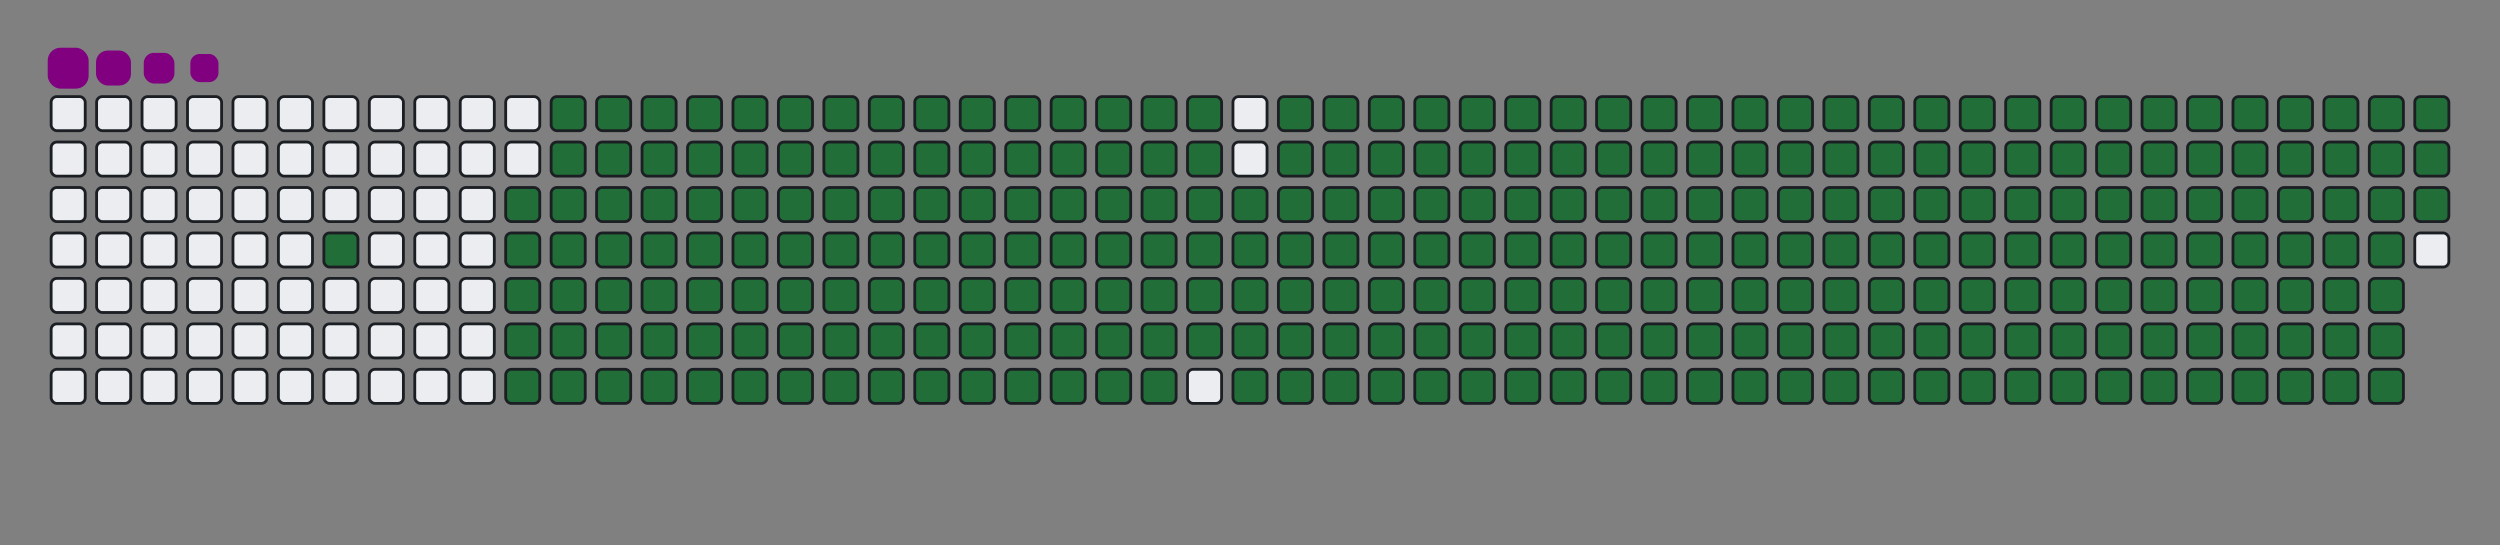 <svg viewBox="-16 -32 880 192" width="880" height="192" xmlns="http://www.w3.org/2000/svg"><rect x="-16" y="-32" width="880" height="192" fill="#808080" stroke="none"/><desc>Generated with https://github.com/Platane/snk</desc><style>@keyframes c0{2.71%{fill:#216e39}2.73%,to{fill:#ebedf0}}@keyframes c1{49.31%{fill:#216e39}49.33%,to{fill:#ebedf0}}@keyframes c2{3.8%{fill:#216e39}3.82%,to{fill:#ebedf0}}@keyframes c3{49.85%{fill:#216e39}49.87%,to{fill:#ebedf0}}@keyframes c4{72.47%{fill:#216e39}72.49%,to{fill:#ebedf0}}@keyframes c5{72.74%{fill:#216e39}72.76%,to{fill:#ebedf0}}@keyframes c6{41.41%{fill:#216e39}41.43%,to{fill:#ebedf0}}@keyframes c7{41.68%{fill:#216e39}41.7%,to{fill:#ebedf0}}@keyframes c8{49.04%{fill:#216e39}49.06%,to{fill:#ebedf0}}@keyframes c9{4.08%{fill:#216e39}4.1%,to{fill:#ebedf0}}@keyframes ca{50.13%{fill:#216e39}50.15%,to{fill:#ebedf0}}@keyframes cb{72.2%{fill:#216e39}72.22%,to{fill:#ebedf0}}@keyframes cc{73.01%{fill:#216e39}73.03%,to{fill:#ebedf0}}@keyframes cd{41.13%{fill:#216e39}41.15%,to{fill:#ebedf0}}@keyframes ce{41.95%{fill:#216e39}41.97%,to{fill:#ebedf0}}@keyframes cf{48.76%{fill:#216e39}48.78%,to{fill:#ebedf0}}@keyframes cg{4.35%{fill:#216e39}4.37%,to{fill:#ebedf0}}@keyframes ch{50.4%{fill:#216e39}50.42%,to{fill:#ebedf0}}@keyframes ci{71.92%{fill:#216e39}71.94%,to{fill:#ebedf0}}@keyframes cj{73.29%{fill:#216e39}73.31%,to{fill:#ebedf0}}@keyframes ck{40.86%{fill:#216e39}40.88%,to{fill:#ebedf0}}@keyframes cl{42.22%{fill:#216e39}42.24%,to{fill:#ebedf0}}@keyframes cm{48.49%{fill:#216e39}48.51%,to{fill:#ebedf0}}@keyframes cn{4.62%{fill:#216e39}4.64%,to{fill:#ebedf0}}@keyframes co{50.67%{fill:#216e39}50.69%,to{fill:#ebedf0}}@keyframes cp{71.65%{fill:#216e39}71.67%,to{fill:#ebedf0}}@keyframes cq{73.56%{fill:#216e39}73.58%,to{fill:#ebedf0}}@keyframes cr{40.59%{fill:#216e39}40.61%,to{fill:#ebedf0}}@keyframes cs{42.5%{fill:#216e39}42.52%,to{fill:#ebedf0}}@keyframes ct{48.22%{fill:#216e39}48.24%,to{fill:#ebedf0}}@keyframes cu{4.89%{fill:#216e39}4.91%,to{fill:#ebedf0}}@keyframes cv{50.94%{fill:#216e39}50.96%,to{fill:#ebedf0}}@keyframes cw{71.38%{fill:#216e39}71.4%,to{fill:#ebedf0}}@keyframes cx{73.83%{fill:#216e39}73.85%,to{fill:#ebedf0}}@keyframes cy{40.32%{fill:#216e39}40.34%,to{fill:#ebedf0}}@keyframes cz{42.77%{fill:#216e39}42.79%,to{fill:#ebedf0}}@keyframes c10{47.95%{fill:#216e39}47.97%,to{fill:#ebedf0}}@keyframes c11{5.17%{fill:#216e39}5.19%,to{fill:#ebedf0}}@keyframes c12{51.22%{fill:#216e39}51.24%,to{fill:#ebedf0}}@keyframes c13{71.11%{fill:#216e39}71.13%,to{fill:#ebedf0}}@keyframes c14{74.1%{fill:#216e39}74.12%,to{fill:#ebedf0}}@keyframes c15{40.04%{fill:#216e39}40.06%,to{fill:#ebedf0}}@keyframes c16{43.04%{fill:#216e39}43.06%,to{fill:#ebedf0}}@keyframes c17{47.67%{fill:#216e39}47.69%,to{fill:#ebedf0}}@keyframes c18{5.44%{fill:#216e39}5.46%,to{fill:#ebedf0}}@keyframes c19{51.49%{fill:#216e39}51.51%,to{fill:#ebedf0}}@keyframes c1a{70.83%{fill:#216e39}70.85%,to{fill:#ebedf0}}@keyframes c1b{74.38%{fill:#216e39}74.4%,to{fill:#ebedf0}}@keyframes c1c{39.77%{fill:#216e39}39.79%,to{fill:#ebedf0}}@keyframes c1d{43.31%{fill:#216e39}43.33%,to{fill:#ebedf0}}@keyframes c1e{47.4%{fill:#216e39}47.42%,to{fill:#ebedf0}}@keyframes c1f{5.71%{fill:#216e39}5.73%,to{fill:#ebedf0}}@keyframes c1g{51.76%{fill:#216e39}51.78%,to{fill:#ebedf0}}@keyframes c1h{70.56%{fill:#216e39}70.58%,to{fill:#ebedf0}}@keyframes c1i{74.65%{fill:#216e39}74.67%,to{fill:#ebedf0}}@keyframes c1j{39.5%{fill:#216e39}39.52%,to{fill:#ebedf0}}@keyframes c1k{43.59%{fill:#216e39}43.61%,to{fill:#ebedf0}}@keyframes c1l{47.13%{fill:#216e39}47.15%,to{fill:#ebedf0}}@keyframes c1m{5.98%{fill:#216e39}6%,to{fill:#ebedf0}}@keyframes c1n{52.03%{fill:#216e39}52.05%,to{fill:#ebedf0}}@keyframes c1o{70.29%{fill:#216e39}70.31%,to{fill:#ebedf0}}@keyframes c1p{74.92%{fill:#216e39}74.94%,to{fill:#ebedf0}}@keyframes c1q{39.23%{fill:#216e39}39.25%,to{fill:#ebedf0}}@keyframes c1r{43.86%{fill:#216e39}43.88%,to{fill:#ebedf0}}@keyframes c1s{46.86%{fill:#216e39}46.88%,to{fill:#ebedf0}}@keyframes c1t{6.26%{fill:#216e39}6.28%,to{fill:#ebedf0}}@keyframes c1u{52.31%{fill:#216e39}52.33%,to{fill:#ebedf0}}@keyframes c1v{70.02%{fill:#216e39}70.04%,to{fill:#ebedf0}}@keyframes c1w{75.19%{fill:#216e39}75.21%,to{fill:#ebedf0}}@keyframes c1x{38.95%{fill:#216e39}38.97%,to{fill:#ebedf0}}@keyframes c1y{44.13%{fill:#216e39}44.15%,to{fill:#ebedf0}}@keyframes c1z{46.58%{fill:#216e39}46.6%,to{fill:#ebedf0}}@keyframes c20{6.53%{fill:#216e39}6.55%,to{fill:#ebedf0}}@keyframes c21{52.58%{fill:#216e39}52.6%,to{fill:#ebedf0}}@keyframes c22{69.74%{fill:#216e39}69.76%,to{fill:#ebedf0}}@keyframes c23{75.47%{fill:#216e39}75.49%,to{fill:#ebedf0}}@keyframes c24{38.68%{fill:#216e39}38.7%,to{fill:#ebedf0}}@keyframes c25{44.4%{fill:#216e39}44.42%,to{fill:#ebedf0}}@keyframes c26{46.31%{fill:#216e39}46.33%,to{fill:#ebedf0}}@keyframes c27{6.8%{fill:#216e39}6.82%,to{fill:#ebedf0}}@keyframes c28{52.85%{fill:#216e39}52.87%,to{fill:#ebedf0}}@keyframes c29{69.47%{fill:#216e39}69.49%,to{fill:#ebedf0}}@keyframes c2a{75.74%{fill:#216e39}75.76%,to{fill:#ebedf0}}@keyframes c2b{38.41%{fill:#216e39}38.43%,to{fill:#ebedf0}}@keyframes c2c{44.68%{fill:#216e39}44.7%,to{fill:#ebedf0}}@keyframes c2d{46.04%{fill:#216e39}46.06%,to{fill:#ebedf0}}@keyframes c2e{7.07%{fill:#216e39}7.09%,to{fill:#ebedf0}}@keyframes c2f{53.12%{fill:#216e39}53.14%,to{fill:#ebedf0}}@keyframes c2g{69.2%{fill:#216e39}69.22%,to{fill:#ebedf0}}@keyframes c2h{76.01%{fill:#216e39}76.03%,to{fill:#ebedf0}}@keyframes c2i{38.14%{fill:#216e39}38.16%,to{fill:#ebedf0}}@keyframes c2j{44.95%{fill:#216e39}44.97%,to{fill:#ebedf0}}@keyframes c2k{45.77%{fill:#216e39}45.79%,to{fill:#ebedf0}}@keyframes c2l{7.35%{fill:#216e39}7.37%,to{fill:#ebedf0}}@keyframes c2m{53.4%{fill:#216e39}53.42%,to{fill:#ebedf0}}@keyframes c2n{68.93%{fill:#216e39}68.95%,to{fill:#ebedf0}}@keyframes c2o{76.28%{fill:#216e39}76.3%,to{fill:#ebedf0}}@keyframes c2p{37.86%{fill:#216e39}37.88%,to{fill:#ebedf0}}@keyframes c2q{45.22%{fill:#216e39}45.24%,to{fill:#ebedf0}}@keyframes c2r{45.49%{fill:#216e39}45.51%,to{fill:#ebedf0}}@keyframes c2s{7.62%{fill:#216e39}7.64%,to{fill:#ebedf0}}@keyframes c2t{53.67%{fill:#216e39}53.69%,to{fill:#ebedf0}}@keyframes c2u{68.65%{fill:#216e39}68.67%,to{fill:#ebedf0}}@keyframes c2v{76.56%{fill:#216e39}76.58%,to{fill:#ebedf0}}@keyframes c2w{37.59%{fill:#216e39}37.61%,to{fill:#ebedf0}}@keyframes c2x{37.32%{fill:#216e39}37.34%,to{fill:#ebedf0}}@keyframes c2y{37.05%{fill:#216e39}37.07%,to{fill:#ebedf0}}@keyframes c2z{7.89%{fill:#216e39}7.91%,to{fill:#ebedf0}}@keyframes c30{53.94%{fill:#216e39}53.96%,to{fill:#ebedf0}}@keyframes c31{68.38%{fill:#216e39}68.4%,to{fill:#ebedf0}}@keyframes c32{36.77%{fill:#216e39}36.79%,to{fill:#ebedf0}}@keyframes c33{8.16%{fill:#216e39}8.18%,to{fill:#ebedf0}}@keyframes c34{54.21%{fill:#216e39}54.23%,to{fill:#ebedf0}}@keyframes c35{68.11%{fill:#216e39}68.13%,to{fill:#ebedf0}}@keyframes c36{77.1%{fill:#216e39}77.12%,to{fill:#ebedf0}}@keyframes c37{22.88%{fill:#216e39}22.9%,to{fill:#ebedf0}}@keyframes c38{23.15%{fill:#216e39}23.17%,to{fill:#ebedf0}}@keyframes c39{36.5%{fill:#216e39}36.52%,to{fill:#ebedf0}}@keyframes c3a{8.44%{fill:#216e39}8.46%,to{fill:#ebedf0}}@keyframes c3b{54.49%{fill:#216e39}54.51%,to{fill:#ebedf0}}@keyframes c3c{67.84%{fill:#216e39}67.86%,to{fill:#ebedf0}}@keyframes c3d{77.37%{fill:#216e39}77.39%,to{fill:#ebedf0}}@keyframes c3e{22.61%{fill:#216e39}22.63%,to{fill:#ebedf0}}@keyframes c3f{23.42%{fill:#216e39}23.44%,to{fill:#ebedf0}}@keyframes c3g{36.23%{fill:#216e39}36.25%,to{fill:#ebedf0}}@keyframes c3h{8.71%{fill:#216e39}8.73%,to{fill:#ebedf0}}@keyframes c3i{54.76%{fill:#216e39}54.78%,to{fill:#ebedf0}}@keyframes c3j{67.56%{fill:#216e39}67.58%,to{fill:#ebedf0}}@keyframes c3k{77.65%{fill:#216e39}77.67%,to{fill:#ebedf0}}@keyframes c3l{22.33%{fill:#216e39}22.35%,to{fill:#ebedf0}}@keyframes c3m{23.7%{fill:#216e39}23.72%,to{fill:#ebedf0}}@keyframes c3n{35.96%{fill:#216e39}35.98%,to{fill:#ebedf0}}@keyframes c3o{8.98%{fill:#216e39}9%,to{fill:#ebedf0}}@keyframes c3p{55.03%{fill:#216e39}55.05%,to{fill:#ebedf0}}@keyframes c3q{67.29%{fill:#216e39}67.31%,to{fill:#ebedf0}}@keyframes c3r{77.92%{fill:#216e39}77.94%,to{fill:#ebedf0}}@keyframes c3s{22.06%{fill:#216e39}22.08%,to{fill:#ebedf0}}@keyframes c3t{23.97%{fill:#216e39}23.99%,to{fill:#ebedf0}}@keyframes c3u{35.68%{fill:#216e39}35.7%,to{fill:#ebedf0}}@keyframes c3v{9.25%{fill:#216e39}9.27%,to{fill:#ebedf0}}@keyframes c3w{55.3%{fill:#216e39}55.32%,to{fill:#ebedf0}}@keyframes c3x{67.02%{fill:#216e39}67.04%,to{fill:#ebedf0}}@keyframes c3y{78.19%{fill:#216e39}78.21%,to{fill:#ebedf0}}@keyframes c3z{21.79%{fill:#216e39}21.81%,to{fill:#ebedf0}}@keyframes c40{24.24%{fill:#216e39}24.26%,to{fill:#ebedf0}}@keyframes c41{35.41%{fill:#216e39}35.43%,to{fill:#ebedf0}}@keyframes c42{9.53%{fill:#216e39}9.55%,to{fill:#ebedf0}}@keyframes c43{55.58%{fill:#216e39}55.6%,to{fill:#ebedf0}}@keyframes c44{66.75%{fill:#216e39}66.77%,to{fill:#ebedf0}}@keyframes c45{78.46%{fill:#216e39}78.48%,to{fill:#ebedf0}}@keyframes c46{21.52%{fill:#216e39}21.54%,to{fill:#ebedf0}}@keyframes c47{24.51%{fill:#216e39}24.53%,to{fill:#ebedf0}}@keyframes c48{35.14%{fill:#216e39}35.16%,to{fill:#ebedf0}}@keyframes c49{9.8%{fill:#216e39}9.82%,to{fill:#ebedf0}}@keyframes c4a{55.85%{fill:#216e39}55.87%,to{fill:#ebedf0}}@keyframes c4b{66.48%{fill:#216e39}66.5%,to{fill:#ebedf0}}@keyframes c4c{78.74%{fill:#216e39}78.76%,to{fill:#ebedf0}}@keyframes c4d{21.24%{fill:#216e39}21.26%,to{fill:#ebedf0}}@keyframes c4e{24.79%{fill:#216e39}24.81%,to{fill:#ebedf0}}@keyframes c4f{34.87%{fill:#216e39}34.89%,to{fill:#ebedf0}}@keyframes c4g{10.07%{fill:#216e39}10.09%,to{fill:#ebedf0}}@keyframes c4h{56.12%{fill:#216e39}56.14%,to{fill:#ebedf0}}@keyframes c4i{66.2%{fill:#216e39}66.22%,to{fill:#ebedf0}}@keyframes c4j{79.01%{fill:#216e39}79.03%,to{fill:#ebedf0}}@keyframes c4k{20.97%{fill:#216e39}20.99%,to{fill:#ebedf0}}@keyframes c4l{25.06%{fill:#216e39}25.08%,to{fill:#ebedf0}}@keyframes c4m{34.59%{fill:#216e39}34.61%,to{fill:#ebedf0}}@keyframes c4n{10.34%{fill:#216e39}10.36%,to{fill:#ebedf0}}@keyframes c4o{56.39%{fill:#216e39}56.41%,to{fill:#ebedf0}}@keyframes c4p{65.93%{fill:#216e39}65.95%,to{fill:#ebedf0}}@keyframes c4q{79.28%{fill:#216e39}79.3%,to{fill:#ebedf0}}@keyframes c4r{20.7%{fill:#216e39}20.72%,to{fill:#ebedf0}}@keyframes c4s{25.33%{fill:#216e39}25.35%,to{fill:#ebedf0}}@keyframes c4t{34.32%{fill:#216e39}34.34%,to{fill:#ebedf0}}@keyframes c4u{10.62%{fill:#216e39}10.64%,to{fill:#ebedf0}}@keyframes c4v{56.67%{fill:#216e39}56.69%,to{fill:#ebedf0}}@keyframes c4w{65.66%{fill:#216e39}65.68%,to{fill:#ebedf0}}@keyframes c4x{79.55%{fill:#216e39}79.57%,to{fill:#ebedf0}}@keyframes c4y{20.43%{fill:#216e39}20.45%,to{fill:#ebedf0}}@keyframes c4z{25.6%{fill:#216e39}25.62%,to{fill:#ebedf0}}@keyframes c50{34.05%{fill:#216e39}34.07%,to{fill:#ebedf0}}@keyframes c51{10.89%{fill:#216e39}10.91%,to{fill:#ebedf0}}@keyframes c52{56.94%{fill:#216e39}56.96%,to{fill:#ebedf0}}@keyframes c53{65.39%{fill:#216e39}65.41%,to{fill:#ebedf0}}@keyframes c54{79.83%{fill:#216e39}79.85%,to{fill:#ebedf0}}@keyframes c55{20.15%{fill:#216e39}20.17%,to{fill:#ebedf0}}@keyframes c56{25.88%{fill:#216e39}25.9%,to{fill:#ebedf0}}@keyframes c57{33.78%{fill:#216e39}33.8%,to{fill:#ebedf0}}@keyframes c58{11.16%{fill:#216e39}11.18%,to{fill:#ebedf0}}@keyframes c59{57.21%{fill:#216e39}57.23%,to{fill:#ebedf0}}@keyframes c5a{65.11%{fill:#216e39}65.13%,to{fill:#ebedf0}}@keyframes c5b{80.1%{fill:#216e39}80.12%,to{fill:#ebedf0}}@keyframes c5c{19.88%{fill:#216e39}19.9%,to{fill:#ebedf0}}@keyframes c5d{26.15%{fill:#216e39}26.17%,to{fill:#ebedf0}}@keyframes c5e{33.5%{fill:#216e39}33.52%,to{fill:#ebedf0}}@keyframes c5f{11.43%{fill:#216e39}11.45%,to{fill:#ebedf0}}@keyframes c5g{57.48%{fill:#216e39}57.5%,to{fill:#ebedf0}}@keyframes c5h{64.84%{fill:#216e39}64.86%,to{fill:#ebedf0}}@keyframes c5i{80.37%{fill:#216e39}80.39%,to{fill:#ebedf0}}@keyframes c5j{19.61%{fill:#216e39}19.63%,to{fill:#ebedf0}}@keyframes c5k{26.42%{fill:#216e39}26.44%,to{fill:#ebedf0}}@keyframes c5l{33.23%{fill:#216e39}33.25%,to{fill:#ebedf0}}@keyframes c5m{11.71%{fill:#216e39}11.73%,to{fill:#ebedf0}}@keyframes c5n{57.76%{fill:#216e39}57.78%,to{fill:#ebedf0}}@keyframes c5o{64.57%{fill:#216e39}64.59%,to{fill:#ebedf0}}@keyframes c5p{80.64%{fill:#216e39}80.66%,to{fill:#ebedf0}}@keyframes c5q{19.34%{fill:#216e39}19.36%,to{fill:#ebedf0}}@keyframes c5r{26.69%{fill:#216e39}26.71%,to{fill:#ebedf0}}@keyframes c5s{32.96%{fill:#216e39}32.98%,to{fill:#ebedf0}}@keyframes c5t{11.98%{fill:#216e39}12%,to{fill:#ebedf0}}@keyframes c5u{58.03%{fill:#216e39}58.05%,to{fill:#ebedf0}}@keyframes c5v{64.3%{fill:#216e39}64.32%,to{fill:#ebedf0}}@keyframes c5w{80.92%{fill:#216e39}80.94%,to{fill:#ebedf0}}@keyframes c5x{19.06%{fill:#216e39}19.08%,to{fill:#ebedf0}}@keyframes c5y{26.97%{fill:#216e39}26.99%,to{fill:#ebedf0}}@keyframes c5z{32.69%{fill:#216e39}32.71%,to{fill:#ebedf0}}@keyframes c60{12.25%{fill:#216e39}12.27%,to{fill:#ebedf0}}@keyframes c61{58.3%{fill:#216e39}58.32%,to{fill:#ebedf0}}@keyframes c62{64.02%{fill:#216e39}64.04%,to{fill:#ebedf0}}@keyframes c63{81.19%{fill:#216e39}81.21%,to{fill:#ebedf0}}@keyframes c64{18.79%{fill:#216e39}18.81%,to{fill:#ebedf0}}@keyframes c65{27.24%{fill:#216e39}27.26%,to{fill:#ebedf0}}@keyframes c66{32.42%{fill:#216e39}32.44%,to{fill:#ebedf0}}@keyframes c67{12.52%{fill:#216e39}12.54%,to{fill:#ebedf0}}@keyframes c68{58.57%{fill:#216e39}58.59%,to{fill:#ebedf0}}@keyframes c69{63.75%{fill:#216e39}63.77%,to{fill:#ebedf0}}@keyframes c6a{81.46%{fill:#216e39}81.48%,to{fill:#ebedf0}}@keyframes c6b{18.52%{fill:#216e39}18.54%,to{fill:#ebedf0}}@keyframes c6c{27.51%{fill:#216e39}27.53%,to{fill:#ebedf0}}@keyframes c6d{32.14%{fill:#216e39}32.16%,to{fill:#ebedf0}}@keyframes c6e{12.8%{fill:#216e39}12.82%,to{fill:#ebedf0}}@keyframes c6f{58.85%{fill:#216e39}58.87%,to{fill:#ebedf0}}@keyframes c6g{63.48%{fill:#216e39}63.5%,to{fill:#ebedf0}}@keyframes c6h{81.73%{fill:#216e39}81.75%,to{fill:#ebedf0}}@keyframes c6i{18.25%{fill:#216e39}18.27%,to{fill:#ebedf0}}@keyframes c6j{27.78%{fill:#216e39}27.8%,to{fill:#ebedf0}}@keyframes c6k{31.87%{fill:#216e39}31.89%,to{fill:#ebedf0}}@keyframes c6l{13.07%{fill:#216e39}13.09%,to{fill:#ebedf0}}@keyframes c6m{59.12%{fill:#216e39}59.14%,to{fill:#ebedf0}}@keyframes c6n{63.21%{fill:#216e39}63.23%,to{fill:#ebedf0}}@keyframes c6o{82.01%{fill:#216e39}82.03%,to{fill:#ebedf0}}@keyframes c6p{17.97%{fill:#216e39}17.99%,to{fill:#ebedf0}}@keyframes c6q{28.06%{fill:#216e39}28.08%,to{fill:#ebedf0}}@keyframes c6r{31.6%{fill:#216e39}31.62%,to{fill:#ebedf0}}@keyframes c6s{13.34%{fill:#216e39}13.36%,to{fill:#ebedf0}}@keyframes c6t{59.39%{fill:#216e39}59.41%,to{fill:#ebedf0}}@keyframes c6u{62.93%{fill:#216e39}62.95%,to{fill:#ebedf0}}@keyframes c6v{82.28%{fill:#216e39}82.3%,to{fill:#ebedf0}}@keyframes c6w{17.7%{fill:#216e39}17.72%,to{fill:#ebedf0}}@keyframes c6x{28.33%{fill:#216e39}28.35%,to{fill:#ebedf0}}@keyframes c6y{31.33%{fill:#216e39}31.35%,to{fill:#ebedf0}}@keyframes c6z{13.61%{fill:#216e39}13.63%,to{fill:#ebedf0}}@keyframes c70{59.66%{fill:#216e39}59.68%,to{fill:#ebedf0}}@keyframes c71{62.66%{fill:#216e39}62.68%,to{fill:#ebedf0}}@keyframes c72{82.55%{fill:#216e39}82.57%,to{fill:#ebedf0}}@keyframes c73{17.43%{fill:#216e39}17.45%,to{fill:#ebedf0}}@keyframes c74{28.6%{fill:#216e39}28.62%,to{fill:#ebedf0}}@keyframes c75{31.05%{fill:#216e39}31.07%,to{fill:#ebedf0}}@keyframes c76{13.89%{fill:#216e39}13.91%,to{fill:#ebedf0}}@keyframes c77{59.94%{fill:#216e39}59.96%,to{fill:#ebedf0}}@keyframes c78{62.39%{fill:#216e39}62.41%,to{fill:#ebedf0}}@keyframes c79{82.82%{fill:#216e39}82.84%,to{fill:#ebedf0}}@keyframes c7a{17.16%{fill:#216e39}17.18%,to{fill:#ebedf0}}@keyframes c7b{28.87%{fill:#216e39}28.89%,to{fill:#ebedf0}}@keyframes c7c{30.78%{fill:#216e39}30.8%,to{fill:#ebedf0}}@keyframes c7d{14.16%{fill:#216e39}14.18%,to{fill:#ebedf0}}@keyframes c7e{60.21%{fill:#216e39}60.23%,to{fill:#ebedf0}}@keyframes c7f{62.12%{fill:#216e39}62.14%,to{fill:#ebedf0}}@keyframes c7g{83.1%{fill:#216e39}83.12%,to{fill:#ebedf0}}@keyframes c7h{16.88%{fill:#216e39}16.9%,to{fill:#ebedf0}}@keyframes c7i{29.15%{fill:#216e39}29.17%,to{fill:#ebedf0}}@keyframes c7j{30.51%{fill:#216e39}30.53%,to{fill:#ebedf0}}@keyframes c7k{14.43%{fill:#216e39}14.45%,to{fill:#ebedf0}}@keyframes c7l{60.48%{fill:#216e39}60.5%,to{fill:#ebedf0}}@keyframes c7m{61.84%{fill:#216e39}61.86%,to{fill:#ebedf0}}@keyframes c7n{83.37%{fill:#216e39}83.39%,to{fill:#ebedf0}}@keyframes c7o{16.61%{fill:#216e39}16.63%,to{fill:#ebedf0}}@keyframes c7p{29.42%{fill:#216e39}29.44%,to{fill:#ebedf0}}@keyframes c7q{30.24%{fill:#216e39}30.26%,to{fill:#ebedf0}}@keyframes c7r{14.7%{fill:#216e39}14.72%,to{fill:#ebedf0}}@keyframes c7s{60.75%{fill:#216e39}60.77%,to{fill:#ebedf0}}@keyframes c7t{61.57%{fill:#216e39}61.59%,to{fill:#ebedf0}}@keyframes c7u{83.64%{fill:#216e39}83.66%,to{fill:#ebedf0}}@keyframes c7v{16.34%{fill:#216e39}16.36%,to{fill:#ebedf0}}@keyframes c7w{29.69%{fill:#216e39}29.71%,to{fill:#ebedf0}}@keyframes c7x{15.25%{fill:#216e39}15.27%,to{fill:#ebedf0}}@keyframes c7y{14.98%{fill:#216e39}15%,to{fill:#ebedf0}}@keyframes c7z{61.03%{fill:#216e39}61.05%,to{fill:#ebedf0}}@keyframes c80{61.3%{fill:#216e39}61.32%,to{fill:#ebedf0}}@keyframes c81{83.91%{fill:#216e39}83.93%,to{fill:#ebedf0}}@keyframes c82{16.07%{fill:#216e39}16.09%,to{fill:#ebedf0}}@keyframes c83{15.79%{fill:#216e39}15.81%,to{fill:#ebedf0}}@keyframes c84{15.52%{fill:#216e39}15.54%,to{fill:#ebedf0}}@keyframes u0{2.71%,2.73%,3.8%{transform:scale(0,1)}3.82%,4.08%,4.1%,4.35%,4.37%,4.62%{transform:scale(.01,1)}4.64%,4.89%,4.91%,5.17%,5.19%,5.44%{transform:scale(.02,1)}5.46%,5.71%,5.73%,5.98%,6%,6.26%{transform:scale(.03,1)}6.28%,6.53%,6.55%,6.8%,6.82%,7.07%{transform:scale(.04,1)}7.09%,7.35%,7.37%,7.62%,7.64%,7.89%{transform:scale(.05,1)}7.91%,8.16%,8.18%,8.44%,8.46%,8.71%{transform:scale(.06,1)}8.73%,8.98%,9%,9.25%{transform:scale(.07,1)}10.07%,9.27%,9.53%,9.55%,9.8%,9.82%{transform:scale(.08,1)}10.09%,10.34%,10.36%,10.62%,10.64%,10.89%{transform:scale(.09,1)}10.91%,11.16%,11.18%,11.43%,11.45%,11.71%{transform:scale(.1,1)}11.73%,11.98%,12%,12.25%,12.27%,12.52%{transform:scale(.11,1)}12.54%,12.8%,12.82%,13.07%,13.09%,13.34%{transform:scale(.12,1)}13.36%,13.61%,13.63%,13.89%,13.91%,14.16%{transform:scale(.13,1)}14.18%,14.43%,14.45%,14.7%,14.72%,14.98%{transform:scale(.14,1)}15%,15.25%,15.27%,15.52%,15.54%,15.79%{transform:scale(.15,1)}15.81%,16.07%,16.09%,16.34%,16.36%,16.61%{transform:scale(.16,1)}16.63%,16.88%,16.9%,17.16%,17.18%,17.43%{transform:scale(.17,1)}17.45%,17.7%,17.72%,17.97%,17.99%,18.25%{transform:scale(.18,1)}18.27%,18.52%,18.54%,18.79%,18.81%,19.06%{transform:scale(.19,1)}19.08%,19.34%,19.36%,19.61%,19.63%,19.88%{transform:scale(.2,1)}19.9%,20.15%,20.17%,20.43%{transform:scale(.21,1)}20.45%,20.7%,20.72%,20.97%,20.99%,21.24%{transform:scale(.22,1)}21.26%,21.52%,21.54%,21.79%,21.81%,22.06%{transform:scale(.23,1)}22.08%,22.33%,22.35%,22.61%,22.63%,22.88%{transform:scale(.24,1)}22.9%,23.15%,23.17%,23.42%,23.44%,23.7%{transform:scale(.25,1)}23.72%,23.97%,23.99%,24.24%,24.26%,24.51%{transform:scale(.26,1)}24.53%,24.79%,24.81%,25.06%,25.08%,25.33%{transform:scale(.27,1)}25.35%,25.6%,25.62%,25.88%,25.9%,26.15%{transform:scale(.28,1)}26.17%,26.42%,26.44%,26.69%,26.71%,26.97%{transform:scale(.29,1)}26.99%,27.24%,27.26%,27.51%,27.53%,27.78%{transform:scale(.3,1)}27.8%,28.06%,28.08%,28.33%,28.35%,28.6%{transform:scale(.31,1)}28.62%,28.87%,28.89%,29.15%,29.17%,29.42%{transform:scale(.32,1)}29.44%,29.69%,29.71%,30.24%,30.26%,30.51%{transform:scale(.33,1)}30.53%,30.78%,30.8%,31.05%,31.07%,31.33%{transform:scale(.34,1)}31.35%,31.6%,31.62%,31.87%,31.89%,32.14%{transform:scale(.35,1)}32.16%,32.42%,32.44%,32.69%{transform:scale(.36,1)}32.71%,32.96%,32.98%,33.23%,33.25%,33.5%{transform:scale(.37,1)}33.52%,33.78%,33.8%,34.05%,34.07%,34.32%{transform:scale(.38,1)}34.34%,34.59%,34.61%,34.87%,34.89%,35.14%{transform:scale(.39,1)}35.16%,35.41%,35.43%,35.68%,35.7%,35.96%{transform:scale(.4,1)}35.98%,36.23%,36.25%,36.5%,36.52%,36.77%{transform:scale(.41,1)}36.79%,37.05%,37.07%,37.32%,37.34%,37.59%{transform:scale(.42,1)}37.61%,37.86%,37.88%,38.14%,38.16%,38.41%{transform:scale(.43,1)}38.43%,38.68%,38.7%,38.95%,38.97%,39.23%{transform:scale(.44,1)}39.25%,39.5%,39.52%,39.77%,39.79%,40.04%{transform:scale(.45,1)}40.06%,40.32%,40.34%,40.59%,40.61%,40.86%{transform:scale(.46,1)}40.88%,41.13%,41.15%,41.41%,41.43%,41.68%{transform:scale(.47,1)}41.7%,41.95%,41.97%,42.22%,42.24%,42.5%{transform:scale(.48,1)}42.52%,42.77%,42.79%,43.04%,43.06%,43.31%{transform:scale(.49,1)}43.33%,43.59%,43.61%,43.86%{transform:scale(.5,1)}43.88%,44.13%,44.15%,44.4%,44.42%,44.68%{transform:scale(.51,1)}44.7%,44.95%,44.97%,45.22%,45.24%,45.49%{transform:scale(.52,1)}45.51%,45.77%,45.79%,46.04%,46.06%,46.31%{transform:scale(.53,1)}46.33%,46.58%,46.6%,46.86%,46.88%,47.13%{transform:scale(.54,1)}47.15%,47.4%,47.42%,47.67%,47.69%,47.95%{transform:scale(.55,1)}47.97%,48.22%,48.24%,48.49%,48.51%,48.76%{transform:scale(.56,1)}48.78%,49.04%,49.06%,49.31%,49.33%,49.85%{transform:scale(.57,1)}49.87%,50.13%,50.15%,50.4%,50.42%,50.67%{transform:scale(.58,1)}50.69%,50.94%,50.96%,51.22%,51.24%,51.49%{transform:scale(.59,1)}51.51%,51.76%,51.78%,52.03%,52.05%,52.31%{transform:scale(.6,1)}52.33%,52.58%,52.6%,52.85%,52.87%,53.12%{transform:scale(.61,1)}53.14%,53.4%,53.42%,53.67%,53.69%,53.94%{transform:scale(.62,1)}53.96%,54.21%,54.23%,54.49%,54.51%,54.76%{transform:scale(.63,1)}54.78%,55.03%,55.05%,55.3%{transform:scale(.64,1)}55.32%,55.58%,55.6%,55.85%,55.87%,56.12%{transform:scale(.65,1)}56.14%,56.39%,56.41%,56.67%,56.69%,56.94%{transform:scale(.66,1)}56.96%,57.21%,57.23%,57.48%,57.5%,57.76%{transform:scale(.67,1)}57.78%,58.03%,58.05%,58.3%,58.32%,58.57%{transform:scale(.68,1)}58.59%,58.85%,58.87%,59.12%,59.14%,59.39%{transform:scale(.69,1)}59.41%,59.66%,59.68%,59.94%,59.96%,60.21%{transform:scale(.7,1)}60.23%,60.48%,60.5%,60.75%,60.77%,61.03%{transform:scale(.71,1)}61.05%,61.3%,61.32%,61.57%,61.59%,61.84%{transform:scale(.72,1)}61.86%,62.12%,62.14%,62.39%,62.41%,62.66%{transform:scale(.73,1)}62.68%,62.93%,62.95%,63.21%,63.23%,63.48%{transform:scale(.74,1)}63.5%,63.75%,63.77%,64.02%,64.04%,64.3%{transform:scale(.75,1)}64.32%,64.57%,64.59%,64.84%,64.86%,65.11%{transform:scale(.76,1)}65.13%,65.39%,65.41%,65.66%,65.68%,65.93%{transform:scale(.77,1)}65.95%,66.2%,66.22%,66.48%,66.5%,66.75%{transform:scale(.78,1)}66.77%,67.02%,67.04%,67.29%{transform:scale(.79,1)}67.31%,67.56%,67.58%,67.84%,67.86%,68.11%{transform:scale(.8,1)}68.13%,68.38%,68.4%,68.65%,68.67%,68.93%{transform:scale(.81,1)}68.95%,69.2%,69.22%,69.47%,69.49%,69.74%{transform:scale(.82,1)}69.76%,70.02%,70.04%,70.29%,70.31%,70.56%{transform:scale(.83,1)}70.58%,70.83%,70.85%,71.11%,71.13%,71.38%{transform:scale(.84,1)}71.4%,71.65%,71.67%,71.92%,71.94%,72.2%{transform:scale(.85,1)}72.22%,72.47%,72.49%,72.74%,72.76%,73.01%{transform:scale(.86,1)}73.03%,73.29%,73.31%,73.56%,73.58%,73.83%{transform:scale(.87,1)}73.85%,74.1%,74.12%,74.38%,74.4%,74.65%{transform:scale(.88,1)}74.67%,74.92%,74.94%,75.19%,75.21%,75.47%{transform:scale(.89,1)}75.49%,75.74%,75.76%,76.01%,76.03%,76.28%{transform:scale(.9,1)}76.3%,76.56%,76.58%,77.1%,77.12%,77.37%{transform:scale(.91,1)}77.39%,77.65%,77.67%,77.92%,77.94%,78.19%{transform:scale(.92,1)}78.21%,78.46%,78.48%,78.74%{transform:scale(.93,1)}78.76%,79.01%,79.03%,79.28%,79.3%,79.55%{transform:scale(.94,1)}79.57%,79.83%,79.85%,80.1%,80.12%,80.37%{transform:scale(.95,1)}80.39%,80.64%,80.66%,80.92%,80.94%,81.19%{transform:scale(.96,1)}81.21%,81.46%,81.48%,81.73%,81.75%,82.01%{transform:scale(.97,1)}82.03%,82.28%,82.3%,82.55%,82.57%,82.82%{transform:scale(.98,1)}82.84%,83.1%,83.12%,83.37%,83.39%,83.64%{transform:scale(.99,1)}83.66%,83.91%,83.93%,to{transform:scale(1,1)}}@keyframes s0{0%,99.73%{transform:translate(0,-16px)}.27%{transform:translate(0,0)}1.91%{transform:translate(96px,0)}2.72%{transform:translate(96px,48px)}14.99%{transform:translate(816px,48px)}15.26%,29.97%{transform:translate(816px,32px)}15.53%{transform:translate(832px,32px)}16.08%{transform:translate(832px,0)}22.89%{transform:translate(432px,0)}23.16%{transform:translate(432px,16px)}29.7%{transform:translate(816px,16px)}37.06%{transform:translate(400px,32px)}37.6%{transform:translate(400px,0)}41.42%{transform:translate(176px,0)}41.69%{transform:translate(176px,16px)}45.23%{transform:translate(384px,16px)}45.5%{transform:translate(384px,32px)}49.32%{transform:translate(160px,32px)}49.86%{transform:translate(160px,64px)}61.04%{transform:translate(816px,64px)}61.31%,84.2%{transform:translate(816px,80px)}72.48%{transform:translate(160px,80px)}72.75%{transform:translate(160px,96px)}83.92%{transform:translate(816px,96px)}95.64%{transform:translate(144px,80px)}96.46%{transform:translate(144px,32px)}96.73%{transform:translate(128px,32px)}97%{transform:translate(128px,16px)}98.37%{transform:translate(48px,16px)}98.91%{transform:translate(48px,-16px)}}@keyframes s1{0%,99.73%{transform:translate(16px,-16px)}.27%{transform:translate(0,-16px)}.54%{transform:translate(0,0)}2.18%{transform:translate(96px,0)}3%{transform:translate(96px,48px)}15.26%{transform:translate(816px,48px)}15.53%,30.25%{transform:translate(816px,32px)}15.8%{transform:translate(832px,32px)}16.35%{transform:translate(832px,0)}23.16%{transform:translate(432px,0)}23.43%{transform:translate(432px,16px)}29.97%{transform:translate(816px,16px)}37.33%{transform:translate(400px,32px)}37.87%{transform:translate(400px,0)}41.69%{transform:translate(176px,0)}41.96%{transform:translate(176px,16px)}45.5%{transform:translate(384px,16px)}45.78%{transform:translate(384px,32px)}49.59%{transform:translate(160px,32px)}50.14%{transform:translate(160px,64px)}61.31%{transform:translate(816px,64px)}61.58%,84.47%{transform:translate(816px,80px)}72.75%{transform:translate(160px,80px)}73.02%{transform:translate(160px,96px)}84.2%{transform:translate(816px,96px)}95.91%{transform:translate(144px,80px)}96.73%{transform:translate(144px,32px)}97%{transform:translate(128px,32px)}97.28%{transform:translate(128px,16px)}98.64%{transform:translate(48px,16px)}99.18%{transform:translate(48px,-16px)}}@keyframes s2{0%,99.73%{transform:translate(32px,-16px)}.54%{transform:translate(0,-16px)}.82%{transform:translate(0,0)}2.45%{transform:translate(96px,0)}3.27%{transform:translate(96px,48px)}15.53%{transform:translate(816px,48px)}15.8%,30.52%{transform:translate(816px,32px)}16.08%{transform:translate(832px,32px)}16.62%{transform:translate(832px,0)}23.43%{transform:translate(432px,0)}23.71%{transform:translate(432px,16px)}30.25%{transform:translate(816px,16px)}37.6%{transform:translate(400px,32px)}38.15%{transform:translate(400px,0)}41.96%{transform:translate(176px,0)}42.23%{transform:translate(176px,16px)}45.78%{transform:translate(384px,16px)}46.05%{transform:translate(384px,32px)}49.86%{transform:translate(160px,32px)}50.41%{transform:translate(160px,64px)}61.58%{transform:translate(816px,64px)}61.85%,84.74%{transform:translate(816px,80px)}73.02%{transform:translate(160px,80px)}73.3%{transform:translate(160px,96px)}84.47%{transform:translate(816px,96px)}96.19%{transform:translate(144px,80px)}97%{transform:translate(144px,32px)}97.28%{transform:translate(128px,32px)}97.55%{transform:translate(128px,16px)}98.91%{transform:translate(48px,16px)}99.46%{transform:translate(48px,-16px)}}@keyframes s3{0%,99.73%{transform:translate(48px,-16px)}.82%{transform:translate(0,-16px)}1.09%{transform:translate(0,0)}2.72%{transform:translate(96px,0)}3.54%{transform:translate(96px,48px)}15.8%{transform:translate(816px,48px)}16.08%,30.79%{transform:translate(816px,32px)}16.35%{transform:translate(832px,32px)}16.89%{transform:translate(832px,0)}23.71%{transform:translate(432px,0)}23.98%{transform:translate(432px,16px)}30.52%{transform:translate(816px,16px)}37.87%{transform:translate(400px,32px)}38.42%{transform:translate(400px,0)}42.23%{transform:translate(176px,0)}42.51%{transform:translate(176px,16px)}46.05%{transform:translate(384px,16px)}46.32%{transform:translate(384px,32px)}50.14%{transform:translate(160px,32px)}50.68%{transform:translate(160px,64px)}61.85%{transform:translate(816px,64px)}62.13%,85.01%{transform:translate(816px,80px)}73.3%{transform:translate(160px,80px)}73.57%{transform:translate(160px,96px)}84.74%{transform:translate(816px,96px)}96.46%{transform:translate(144px,80px)}97.28%{transform:translate(144px,32px)}97.55%{transform:translate(128px,32px)}97.82%{transform:translate(128px,16px)}99.18%{transform:translate(48px,16px)}}:root{--cb:#1b1f230a;--cs:purple;--ce:#ebedf0;--c0:#ebedf0;--c1:#9be9a8;--c2:#40c463;--c3:#30a14e;--c4:#216e39}@media (prefers-color-scheme:dark){:root{--cb:#1b1f230a;--cs:purple;--ce:#161b22;--c1:#01311f;--c2:#034525;--c3:#0f6d31;--c4:#00c647}}.c{shape-rendering:geometricPrecision;fill:#ebedf0;stroke-width:1px;stroke:#1b1f230a;animation:none 36700ms linear infinite}.c.c0,.c.c1{fill:#216e39;animation-name:c0}.c.c1{animation-name:c1}.c.c2,.c.c3,.c.c4{fill:#216e39;animation-name:c2}.c.c3,.c.c4{animation-name:c3}.c.c4{animation-name:c4}.c.c5,.c.c6,.c.c7{fill:#216e39;animation-name:c5}.c.c6,.c.c7{animation-name:c6}.c.c7{animation-name:c7}.c.c8,.c.c9,.c.ca{fill:#216e39;animation-name:c8}.c.c9,.c.ca{animation-name:c9}.c.ca{animation-name:ca}.c.cb,.c.cc,.c.cd{fill:#216e39;animation-name:cb}.c.cc,.c.cd{animation-name:cc}.c.cd{animation-name:cd}.c.ce,.c.cf,.c.cg{fill:#216e39;animation-name:ce}.c.cf,.c.cg{animation-name:cf}.c.cg{animation-name:cg}.c.ch,.c.ci,.c.cj{fill:#216e39;animation-name:ch}.c.ci,.c.cj{animation-name:ci}.c.cj{animation-name:cj}.c.ck,.c.cl,.c.cm{fill:#216e39;animation-name:ck}.c.cl,.c.cm{animation-name:cl}.c.cm{animation-name:cm}.c.cn,.c.co,.c.cp{fill:#216e39;animation-name:cn}.c.co,.c.cp{animation-name:co}.c.cp{animation-name:cp}.c.cq,.c.cr,.c.cs{fill:#216e39;animation-name:cq}.c.cr,.c.cs{animation-name:cr}.c.cs{animation-name:cs}.c.ct,.c.cu,.c.cv{fill:#216e39;animation-name:ct}.c.cu,.c.cv{animation-name:cu}.c.cv{animation-name:cv}.c.cw,.c.cx,.c.cy{fill:#216e39;animation-name:cw}.c.cx,.c.cy{animation-name:cx}.c.cy{animation-name:cy}.c.c10,.c.c11,.c.cz{fill:#216e39;animation-name:cz}.c.c10,.c.c11{animation-name:c10}.c.c11{animation-name:c11}.c.c12,.c.c13,.c.c14{fill:#216e39;animation-name:c12}.c.c13,.c.c14{animation-name:c13}.c.c14{animation-name:c14}.c.c15,.c.c16,.c.c17{fill:#216e39;animation-name:c15}.c.c16,.c.c17{animation-name:c16}.c.c17{animation-name:c17}.c.c18,.c.c19,.c.c1a{fill:#216e39;animation-name:c18}.c.c19,.c.c1a{animation-name:c19}.c.c1a{animation-name:c1a}.c.c1b,.c.c1c,.c.c1d{fill:#216e39;animation-name:c1b}.c.c1c,.c.c1d{animation-name:c1c}.c.c1d{animation-name:c1d}.c.c1e,.c.c1f,.c.c1g{fill:#216e39;animation-name:c1e}.c.c1f,.c.c1g{animation-name:c1f}.c.c1g{animation-name:c1g}.c.c1h,.c.c1i,.c.c1j{fill:#216e39;animation-name:c1h}.c.c1i,.c.c1j{animation-name:c1i}.c.c1j{animation-name:c1j}.c.c1k,.c.c1l,.c.c1m{fill:#216e39;animation-name:c1k}.c.c1l,.c.c1m{animation-name:c1l}.c.c1m{animation-name:c1m}.c.c1n,.c.c1o,.c.c1p{fill:#216e39;animation-name:c1n}.c.c1o,.c.c1p{animation-name:c1o}.c.c1p{animation-name:c1p}.c.c1q,.c.c1r,.c.c1s{fill:#216e39;animation-name:c1q}.c.c1r,.c.c1s{animation-name:c1r}.c.c1s{animation-name:c1s}.c.c1t,.c.c1u,.c.c1v{fill:#216e39;animation-name:c1t}.c.c1u,.c.c1v{animation-name:c1u}.c.c1v{animation-name:c1v}.c.c1w,.c.c1x,.c.c1y{fill:#216e39;animation-name:c1w}.c.c1x,.c.c1y{animation-name:c1x}.c.c1y{animation-name:c1y}.c.c1z,.c.c20,.c.c21{fill:#216e39;animation-name:c1z}.c.c20,.c.c21{animation-name:c20}.c.c21{animation-name:c21}.c.c22,.c.c23,.c.c24{fill:#216e39;animation-name:c22}.c.c23,.c.c24{animation-name:c23}.c.c24{animation-name:c24}.c.c25,.c.c26,.c.c27{fill:#216e39;animation-name:c25}.c.c26,.c.c27{animation-name:c26}.c.c27{animation-name:c27}.c.c28,.c.c29,.c.c2a{fill:#216e39;animation-name:c28}.c.c29,.c.c2a{animation-name:c29}.c.c2a{animation-name:c2a}.c.c2b,.c.c2c,.c.c2d{fill:#216e39;animation-name:c2b}.c.c2c,.c.c2d{animation-name:c2c}.c.c2d{animation-name:c2d}.c.c2e,.c.c2f,.c.c2g{fill:#216e39;animation-name:c2e}.c.c2f,.c.c2g{animation-name:c2f}.c.c2g{animation-name:c2g}.c.c2h,.c.c2i,.c.c2j{fill:#216e39;animation-name:c2h}.c.c2i,.c.c2j{animation-name:c2i}.c.c2j{animation-name:c2j}.c.c2k,.c.c2l,.c.c2m{fill:#216e39;animation-name:c2k}.c.c2l,.c.c2m{animation-name:c2l}.c.c2m{animation-name:c2m}.c.c2n,.c.c2o,.c.c2p{fill:#216e39;animation-name:c2n}.c.c2o,.c.c2p{animation-name:c2o}.c.c2p{animation-name:c2p}.c.c2q,.c.c2r,.c.c2s{fill:#216e39;animation-name:c2q}.c.c2r,.c.c2s{animation-name:c2r}.c.c2s{animation-name:c2s}.c.c2t,.c.c2u,.c.c2v{fill:#216e39;animation-name:c2t}.c.c2u,.c.c2v{animation-name:c2u}.c.c2v{animation-name:c2v}.c.c2w,.c.c2x,.c.c2y{fill:#216e39;animation-name:c2w}.c.c2x,.c.c2y{animation-name:c2x}.c.c2y{animation-name:c2y}.c.c2z,.c.c30,.c.c31{fill:#216e39;animation-name:c2z}.c.c30,.c.c31{animation-name:c30}.c.c31{animation-name:c31}.c.c32,.c.c33,.c.c34{fill:#216e39;animation-name:c32}.c.c33,.c.c34{animation-name:c33}.c.c34{animation-name:c34}.c.c35,.c.c36,.c.c37{fill:#216e39;animation-name:c35}.c.c36,.c.c37{animation-name:c36}.c.c37{animation-name:c37}.c.c38,.c.c39,.c.c3a{fill:#216e39;animation-name:c38}.c.c39,.c.c3a{animation-name:c39}.c.c3a{animation-name:c3a}.c.c3b,.c.c3c,.c.c3d{fill:#216e39;animation-name:c3b}.c.c3c,.c.c3d{animation-name:c3c}.c.c3d{animation-name:c3d}.c.c3e,.c.c3f,.c.c3g{fill:#216e39;animation-name:c3e}.c.c3f,.c.c3g{animation-name:c3f}.c.c3g{animation-name:c3g}.c.c3h,.c.c3i,.c.c3j{fill:#216e39;animation-name:c3h}.c.c3i,.c.c3j{animation-name:c3i}.c.c3j{animation-name:c3j}.c.c3k,.c.c3l,.c.c3m{fill:#216e39;animation-name:c3k}.c.c3l,.c.c3m{animation-name:c3l}.c.c3m{animation-name:c3m}.c.c3n,.c.c3o,.c.c3p{fill:#216e39;animation-name:c3n}.c.c3o,.c.c3p{animation-name:c3o}.c.c3p{animation-name:c3p}.c.c3q,.c.c3r,.c.c3s{fill:#216e39;animation-name:c3q}.c.c3r,.c.c3s{animation-name:c3r}.c.c3s{animation-name:c3s}.c.c3t,.c.c3u,.c.c3v{fill:#216e39;animation-name:c3t}.c.c3u,.c.c3v{animation-name:c3u}.c.c3v{animation-name:c3v}.c.c3w,.c.c3x,.c.c3y{fill:#216e39;animation-name:c3w}.c.c3x,.c.c3y{animation-name:c3x}.c.c3y{animation-name:c3y}.c.c3z,.c.c40,.c.c41{fill:#216e39;animation-name:c3z}.c.c40,.c.c41{animation-name:c40}.c.c41{animation-name:c41}.c.c42,.c.c43,.c.c44{fill:#216e39;animation-name:c42}.c.c43,.c.c44{animation-name:c43}.c.c44{animation-name:c44}.c.c45,.c.c46,.c.c47{fill:#216e39;animation-name:c45}.c.c46,.c.c47{animation-name:c46}.c.c47{animation-name:c47}.c.c48,.c.c49,.c.c4a{fill:#216e39;animation-name:c48}.c.c49,.c.c4a{animation-name:c49}.c.c4a{animation-name:c4a}.c.c4b,.c.c4c,.c.c4d{fill:#216e39;animation-name:c4b}.c.c4c,.c.c4d{animation-name:c4c}.c.c4d{animation-name:c4d}.c.c4e,.c.c4f,.c.c4g{fill:#216e39;animation-name:c4e}.c.c4f,.c.c4g{animation-name:c4f}.c.c4g{animation-name:c4g}.c.c4h,.c.c4i,.c.c4j{fill:#216e39;animation-name:c4h}.c.c4i,.c.c4j{animation-name:c4i}.c.c4j{animation-name:c4j}.c.c4k,.c.c4l,.c.c4m{fill:#216e39;animation-name:c4k}.c.c4l,.c.c4m{animation-name:c4l}.c.c4m{animation-name:c4m}.c.c4n,.c.c4o,.c.c4p{fill:#216e39;animation-name:c4n}.c.c4o,.c.c4p{animation-name:c4o}.c.c4p{animation-name:c4p}.c.c4q,.c.c4r,.c.c4s{fill:#216e39;animation-name:c4q}.c.c4r,.c.c4s{animation-name:c4r}.c.c4s{animation-name:c4s}.c.c4t,.c.c4u,.c.c4v{fill:#216e39;animation-name:c4t}.c.c4u,.c.c4v{animation-name:c4u}.c.c4v{animation-name:c4v}.c.c4w,.c.c4x,.c.c4y{fill:#216e39;animation-name:c4w}.c.c4x,.c.c4y{animation-name:c4x}.c.c4y{animation-name:c4y}.c.c4z,.c.c50,.c.c51{fill:#216e39;animation-name:c4z}.c.c50,.c.c51{animation-name:c50}.c.c51{animation-name:c51}.c.c52,.c.c53,.c.c54{fill:#216e39;animation-name:c52}.c.c53,.c.c54{animation-name:c53}.c.c54{animation-name:c54}.c.c55,.c.c56,.c.c57{fill:#216e39;animation-name:c55}.c.c56,.c.c57{animation-name:c56}.c.c57{animation-name:c57}.c.c58,.c.c59,.c.c5a{fill:#216e39;animation-name:c58}.c.c59,.c.c5a{animation-name:c59}.c.c5a{animation-name:c5a}.c.c5b,.c.c5c,.c.c5d{fill:#216e39;animation-name:c5b}.c.c5c,.c.c5d{animation-name:c5c}.c.c5d{animation-name:c5d}.c.c5e,.c.c5f,.c.c5g{fill:#216e39;animation-name:c5e}.c.c5f,.c.c5g{animation-name:c5f}.c.c5g{animation-name:c5g}.c.c5h,.c.c5i,.c.c5j{fill:#216e39;animation-name:c5h}.c.c5i,.c.c5j{animation-name:c5i}.c.c5j{animation-name:c5j}.c.c5k,.c.c5l,.c.c5m{fill:#216e39;animation-name:c5k}.c.c5l,.c.c5m{animation-name:c5l}.c.c5m{animation-name:c5m}.c.c5n,.c.c5o,.c.c5p{fill:#216e39;animation-name:c5n}.c.c5o,.c.c5p{animation-name:c5o}.c.c5p{animation-name:c5p}.c.c5q,.c.c5r,.c.c5s{fill:#216e39;animation-name:c5q}.c.c5r,.c.c5s{animation-name:c5r}.c.c5s{animation-name:c5s}.c.c5t,.c.c5u,.c.c5v{fill:#216e39;animation-name:c5t}.c.c5u,.c.c5v{animation-name:c5u}.c.c5v{animation-name:c5v}.c.c5w,.c.c5x,.c.c5y{fill:#216e39;animation-name:c5w}.c.c5x,.c.c5y{animation-name:c5x}.c.c5y{animation-name:c5y}.c.c5z,.c.c60,.c.c61{fill:#216e39;animation-name:c5z}.c.c60,.c.c61{animation-name:c60}.c.c61{animation-name:c61}.c.c62,.c.c63,.c.c64{fill:#216e39;animation-name:c62}.c.c63,.c.c64{animation-name:c63}.c.c64{animation-name:c64}.c.c65,.c.c66,.c.c67{fill:#216e39;animation-name:c65}.c.c66,.c.c67{animation-name:c66}.c.c67{animation-name:c67}.c.c68,.c.c69,.c.c6a{fill:#216e39;animation-name:c68}.c.c69,.c.c6a{animation-name:c69}.c.c6a{animation-name:c6a}.c.c6b,.c.c6c,.c.c6d{fill:#216e39;animation-name:c6b}.c.c6c,.c.c6d{animation-name:c6c}.c.c6d{animation-name:c6d}.c.c6e,.c.c6f,.c.c6g{fill:#216e39;animation-name:c6e}.c.c6f,.c.c6g{animation-name:c6f}.c.c6g{animation-name:c6g}.c.c6h,.c.c6i,.c.c6j{fill:#216e39;animation-name:c6h}.c.c6i,.c.c6j{animation-name:c6i}.c.c6j{animation-name:c6j}.c.c6k,.c.c6l,.c.c6m{fill:#216e39;animation-name:c6k}.c.c6l,.c.c6m{animation-name:c6l}.c.c6m{animation-name:c6m}.c.c6n,.c.c6o,.c.c6p{fill:#216e39;animation-name:c6n}.c.c6o,.c.c6p{animation-name:c6o}.c.c6p{animation-name:c6p}.c.c6q,.c.c6r,.c.c6s{fill:#216e39;animation-name:c6q}.c.c6r,.c.c6s{animation-name:c6r}.c.c6s{animation-name:c6s}.c.c6t,.c.c6u,.c.c6v{fill:#216e39;animation-name:c6t}.c.c6u,.c.c6v{animation-name:c6u}.c.c6v{animation-name:c6v}.c.c6w,.c.c6x,.c.c6y{fill:#216e39;animation-name:c6w}.c.c6x,.c.c6y{animation-name:c6x}.c.c6y{animation-name:c6y}.c.c6z,.c.c70,.c.c71{fill:#216e39;animation-name:c6z}.c.c70,.c.c71{animation-name:c70}.c.c71{animation-name:c71}.c.c72,.c.c73,.c.c74{fill:#216e39;animation-name:c72}.c.c73,.c.c74{animation-name:c73}.c.c74{animation-name:c74}.c.c75,.c.c76,.c.c77{fill:#216e39;animation-name:c75}.c.c76,.c.c77{animation-name:c76}.c.c77{animation-name:c77}.c.c78,.c.c79,.c.c7a{fill:#216e39;animation-name:c78}.c.c79,.c.c7a{animation-name:c79}.c.c7a{animation-name:c7a}.c.c7b,.c.c7c,.c.c7d{fill:#216e39;animation-name:c7b}.c.c7c,.c.c7d{animation-name:c7c}.c.c7d{animation-name:c7d}.c.c7e,.c.c7f,.c.c7g{fill:#216e39;animation-name:c7e}.c.c7f,.c.c7g{animation-name:c7f}.c.c7g{animation-name:c7g}.c.c7h,.c.c7i,.c.c7j{fill:#216e39;animation-name:c7h}.c.c7i,.c.c7j{animation-name:c7i}.c.c7j{animation-name:c7j}.c.c7k,.c.c7l,.c.c7m{fill:#216e39;animation-name:c7k}.c.c7l,.c.c7m{animation-name:c7l}.c.c7m{animation-name:c7m}.c.c7n,.c.c7o,.c.c7p{fill:#216e39;animation-name:c7n}.c.c7o,.c.c7p{animation-name:c7o}.c.c7p{animation-name:c7p}.c.c7q,.c.c7r,.c.c7s{fill:#216e39;animation-name:c7q}.c.c7r,.c.c7s{animation-name:c7r}.c.c7s{animation-name:c7s}.c.c7t,.c.c7u,.c.c7v{fill:#216e39;animation-name:c7t}.c.c7u,.c.c7v{animation-name:c7u}.c.c7v{animation-name:c7v}.c.c7w,.c.c7x,.c.c7y{fill:#216e39;animation-name:c7w}.c.c7x,.c.c7y{animation-name:c7x}.c.c7y{animation-name:c7y}.c.c7z,.c.c80,.c.c81{fill:#216e39;animation-name:c7z}.c.c80,.c.c81{animation-name:c80}.c.c81{animation-name:c81}.c.c82,.c.c83,.c.c84{fill:#216e39;animation-name:c82}.c.c83,.c.c84{animation-name:c83}.c.c84{animation-name:c84}.s,.u{animation:none linear 36700ms infinite}.u,.u.u0{transform-origin:0 0}.u{transform:scale(0,1)}.u.u0{fill:#216e39;animation-name:u0}.s{shape-rendering:geometricPrecision;fill:purple}.s.s0{transform:translate(0,-16px);animation-name:s0}.s.s1{transform:translate(16px,-16px);animation-name:s1}.s.s2{transform:translate(32px,-16px);animation-name:s2}.s.s3{transform:translate(48px,-16px);animation-name:s3}</style><rect class="c" x="2" y="2" rx="2" ry="2" width="12" height="12"/><rect class="c" x="2" y="18" rx="2" ry="2" width="12" height="12"/><rect class="c" x="2" y="34" rx="2" ry="2" width="12" height="12"/><rect class="c" x="2" y="50" rx="2" ry="2" width="12" height="12"/><rect class="c" x="2" y="66" rx="2" ry="2" width="12" height="12"/><rect class="c" x="2" y="82" rx="2" ry="2" width="12" height="12"/><rect class="c" x="2" y="98" rx="2" ry="2" width="12" height="12"/><rect class="c" x="18" y="2" rx="2" ry="2" width="12" height="12"/><rect class="c" x="18" y="18" rx="2" ry="2" width="12" height="12"/><rect class="c" x="18" y="34" rx="2" ry="2" width="12" height="12"/><rect class="c" x="18" y="50" rx="2" ry="2" width="12" height="12"/><rect class="c" x="18" y="66" rx="2" ry="2" width="12" height="12"/><rect class="c" x="18" y="82" rx="2" ry="2" width="12" height="12"/><rect class="c" x="18" y="98" rx="2" ry="2" width="12" height="12"/><rect class="c" x="34" y="2" rx="2" ry="2" width="12" height="12"/><rect class="c" x="34" y="18" rx="2" ry="2" width="12" height="12"/><rect class="c" x="34" y="34" rx="2" ry="2" width="12" height="12"/><rect class="c" x="34" y="50" rx="2" ry="2" width="12" height="12"/><rect class="c" x="34" y="66" rx="2" ry="2" width="12" height="12"/><rect class="c" x="34" y="82" rx="2" ry="2" width="12" height="12"/><rect class="c" x="34" y="98" rx="2" ry="2" width="12" height="12"/><rect class="c" x="50" y="2" rx="2" ry="2" width="12" height="12"/><rect class="c" x="50" y="18" rx="2" ry="2" width="12" height="12"/><rect class="c" x="50" y="34" rx="2" ry="2" width="12" height="12"/><rect class="c" x="50" y="50" rx="2" ry="2" width="12" height="12"/><rect class="c" x="50" y="66" rx="2" ry="2" width="12" height="12"/><rect class="c" x="50" y="82" rx="2" ry="2" width="12" height="12"/><rect class="c" x="50" y="98" rx="2" ry="2" width="12" height="12"/><rect class="c" x="66" y="2" rx="2" ry="2" width="12" height="12"/><rect class="c" x="66" y="18" rx="2" ry="2" width="12" height="12"/><rect class="c" x="66" y="34" rx="2" ry="2" width="12" height="12"/><rect class="c" x="66" y="50" rx="2" ry="2" width="12" height="12"/><rect class="c" x="66" y="66" rx="2" ry="2" width="12" height="12"/><rect class="c" x="66" y="82" rx="2" ry="2" width="12" height="12"/><rect class="c" x="66" y="98" rx="2" ry="2" width="12" height="12"/><rect class="c" x="82" y="2" rx="2" ry="2" width="12" height="12"/><rect class="c" x="82" y="18" rx="2" ry="2" width="12" height="12"/><rect class="c" x="82" y="34" rx="2" ry="2" width="12" height="12"/><rect class="c" x="82" y="50" rx="2" ry="2" width="12" height="12"/><rect class="c" x="82" y="66" rx="2" ry="2" width="12" height="12"/><rect class="c" x="82" y="82" rx="2" ry="2" width="12" height="12"/><rect class="c" x="82" y="98" rx="2" ry="2" width="12" height="12"/><rect class="c" x="98" y="2" rx="2" ry="2" width="12" height="12"/><rect class="c" x="98" y="18" rx="2" ry="2" width="12" height="12"/><rect class="c" x="98" y="34" rx="2" ry="2" width="12" height="12"/><rect class="c c0" x="98" y="50" rx="2" ry="2" width="12" height="12"/><rect class="c" x="98" y="66" rx="2" ry="2" width="12" height="12"/><rect class="c" x="98" y="82" rx="2" ry="2" width="12" height="12"/><rect class="c" x="98" y="98" rx="2" ry="2" width="12" height="12"/><rect class="c" x="114" y="2" rx="2" ry="2" width="12" height="12"/><rect class="c" x="114" y="18" rx="2" ry="2" width="12" height="12"/><rect class="c" x="114" y="34" rx="2" ry="2" width="12" height="12"/><rect class="c" x="114" y="50" rx="2" ry="2" width="12" height="12"/><rect class="c" x="114" y="66" rx="2" ry="2" width="12" height="12"/><rect class="c" x="114" y="82" rx="2" ry="2" width="12" height="12"/><rect class="c" x="114" y="98" rx="2" ry="2" width="12" height="12"/><rect class="c" x="130" y="2" rx="2" ry="2" width="12" height="12"/><rect class="c" x="130" y="18" rx="2" ry="2" width="12" height="12"/><rect class="c" x="130" y="34" rx="2" ry="2" width="12" height="12"/><rect class="c" x="130" y="50" rx="2" ry="2" width="12" height="12"/><rect class="c" x="130" y="66" rx="2" ry="2" width="12" height="12"/><rect class="c" x="130" y="82" rx="2" ry="2" width="12" height="12"/><rect class="c" x="130" y="98" rx="2" ry="2" width="12" height="12"/><rect class="c" x="146" y="2" rx="2" ry="2" width="12" height="12"/><rect class="c" x="146" y="18" rx="2" ry="2" width="12" height="12"/><rect class="c" x="146" y="34" rx="2" ry="2" width="12" height="12"/><rect class="c" x="146" y="50" rx="2" ry="2" width="12" height="12"/><rect class="c" x="146" y="66" rx="2" ry="2" width="12" height="12"/><rect class="c" x="146" y="82" rx="2" ry="2" width="12" height="12"/><rect class="c" x="146" y="98" rx="2" ry="2" width="12" height="12"/><rect class="c" x="162" y="2" rx="2" ry="2" width="12" height="12"/><rect class="c" x="162" y="18" rx="2" ry="2" width="12" height="12"/><rect class="c c1" x="162" y="34" rx="2" ry="2" width="12" height="12"/><rect class="c c2" x="162" y="50" rx="2" ry="2" width="12" height="12"/><rect class="c c3" x="162" y="66" rx="2" ry="2" width="12" height="12"/><rect class="c c4" x="162" y="82" rx="2" ry="2" width="12" height="12"/><rect class="c c5" x="162" y="98" rx="2" ry="2" width="12" height="12"/><rect class="c c6" x="178" y="2" rx="2" ry="2" width="12" height="12"/><rect class="c c7" x="178" y="18" rx="2" ry="2" width="12" height="12"/><rect class="c c8" x="178" y="34" rx="2" ry="2" width="12" height="12"/><rect class="c c9" x="178" y="50" rx="2" ry="2" width="12" height="12"/><rect class="c ca" x="178" y="66" rx="2" ry="2" width="12" height="12"/><rect class="c cb" x="178" y="82" rx="2" ry="2" width="12" height="12"/><rect class="c cc" x="178" y="98" rx="2" ry="2" width="12" height="12"/><rect class="c cd" x="194" y="2" rx="2" ry="2" width="12" height="12"/><rect class="c ce" x="194" y="18" rx="2" ry="2" width="12" height="12"/><rect class="c cf" x="194" y="34" rx="2" ry="2" width="12" height="12"/><rect class="c cg" x="194" y="50" rx="2" ry="2" width="12" height="12"/><rect class="c ch" x="194" y="66" rx="2" ry="2" width="12" height="12"/><rect class="c ci" x="194" y="82" rx="2" ry="2" width="12" height="12"/><rect class="c cj" x="194" y="98" rx="2" ry="2" width="12" height="12"/><rect class="c ck" x="210" y="2" rx="2" ry="2" width="12" height="12"/><rect class="c cl" x="210" y="18" rx="2" ry="2" width="12" height="12"/><rect class="c cm" x="210" y="34" rx="2" ry="2" width="12" height="12"/><rect class="c cn" x="210" y="50" rx="2" ry="2" width="12" height="12"/><rect class="c co" x="210" y="66" rx="2" ry="2" width="12" height="12"/><rect class="c cp" x="210" y="82" rx="2" ry="2" width="12" height="12"/><rect class="c cq" x="210" y="98" rx="2" ry="2" width="12" height="12"/><rect class="c cr" x="226" y="2" rx="2" ry="2" width="12" height="12"/><rect class="c cs" x="226" y="18" rx="2" ry="2" width="12" height="12"/><rect class="c ct" x="226" y="34" rx="2" ry="2" width="12" height="12"/><rect class="c cu" x="226" y="50" rx="2" ry="2" width="12" height="12"/><rect class="c cv" x="226" y="66" rx="2" ry="2" width="12" height="12"/><rect class="c cw" x="226" y="82" rx="2" ry="2" width="12" height="12"/><rect class="c cx" x="226" y="98" rx="2" ry="2" width="12" height="12"/><rect class="c cy" x="242" y="2" rx="2" ry="2" width="12" height="12"/><rect class="c cz" x="242" y="18" rx="2" ry="2" width="12" height="12"/><rect class="c c10" x="242" y="34" rx="2" ry="2" width="12" height="12"/><rect class="c c11" x="242" y="50" rx="2" ry="2" width="12" height="12"/><rect class="c c12" x="242" y="66" rx="2" ry="2" width="12" height="12"/><rect class="c c13" x="242" y="82" rx="2" ry="2" width="12" height="12"/><rect class="c c14" x="242" y="98" rx="2" ry="2" width="12" height="12"/><rect class="c c15" x="258" y="2" rx="2" ry="2" width="12" height="12"/><rect class="c c16" x="258" y="18" rx="2" ry="2" width="12" height="12"/><rect class="c c17" x="258" y="34" rx="2" ry="2" width="12" height="12"/><rect class="c c18" x="258" y="50" rx="2" ry="2" width="12" height="12"/><rect class="c c19" x="258" y="66" rx="2" ry="2" width="12" height="12"/><rect class="c c1a" x="258" y="82" rx="2" ry="2" width="12" height="12"/><rect class="c c1b" x="258" y="98" rx="2" ry="2" width="12" height="12"/><rect class="c c1c" x="274" y="2" rx="2" ry="2" width="12" height="12"/><rect class="c c1d" x="274" y="18" rx="2" ry="2" width="12" height="12"/><rect class="c c1e" x="274" y="34" rx="2" ry="2" width="12" height="12"/><rect class="c c1f" x="274" y="50" rx="2" ry="2" width="12" height="12"/><rect class="c c1g" x="274" y="66" rx="2" ry="2" width="12" height="12"/><rect class="c c1h" x="274" y="82" rx="2" ry="2" width="12" height="12"/><rect class="c c1i" x="274" y="98" rx="2" ry="2" width="12" height="12"/><rect class="c c1j" x="290" y="2" rx="2" ry="2" width="12" height="12"/><rect class="c c1k" x="290" y="18" rx="2" ry="2" width="12" height="12"/><rect class="c c1l" x="290" y="34" rx="2" ry="2" width="12" height="12"/><rect class="c c1m" x="290" y="50" rx="2" ry="2" width="12" height="12"/><rect class="c c1n" x="290" y="66" rx="2" ry="2" width="12" height="12"/><rect class="c c1o" x="290" y="82" rx="2" ry="2" width="12" height="12"/><rect class="c c1p" x="290" y="98" rx="2" ry="2" width="12" height="12"/><rect class="c c1q" x="306" y="2" rx="2" ry="2" width="12" height="12"/><rect class="c c1r" x="306" y="18" rx="2" ry="2" width="12" height="12"/><rect class="c c1s" x="306" y="34" rx="2" ry="2" width="12" height="12"/><rect class="c c1t" x="306" y="50" rx="2" ry="2" width="12" height="12"/><rect class="c c1u" x="306" y="66" rx="2" ry="2" width="12" height="12"/><rect class="c c1v" x="306" y="82" rx="2" ry="2" width="12" height="12"/><rect class="c c1w" x="306" y="98" rx="2" ry="2" width="12" height="12"/><rect class="c c1x" x="322" y="2" rx="2" ry="2" width="12" height="12"/><rect class="c c1y" x="322" y="18" rx="2" ry="2" width="12" height="12"/><rect class="c c1z" x="322" y="34" rx="2" ry="2" width="12" height="12"/><rect class="c c20" x="322" y="50" rx="2" ry="2" width="12" height="12"/><rect class="c c21" x="322" y="66" rx="2" ry="2" width="12" height="12"/><rect class="c c22" x="322" y="82" rx="2" ry="2" width="12" height="12"/><rect class="c c23" x="322" y="98" rx="2" ry="2" width="12" height="12"/><rect class="c c24" x="338" y="2" rx="2" ry="2" width="12" height="12"/><rect class="c c25" x="338" y="18" rx="2" ry="2" width="12" height="12"/><rect class="c c26" x="338" y="34" rx="2" ry="2" width="12" height="12"/><rect class="c c27" x="338" y="50" rx="2" ry="2" width="12" height="12"/><rect class="c c28" x="338" y="66" rx="2" ry="2" width="12" height="12"/><rect class="c c29" x="338" y="82" rx="2" ry="2" width="12" height="12"/><rect class="c c2a" x="338" y="98" rx="2" ry="2" width="12" height="12"/><rect class="c c2b" x="354" y="2" rx="2" ry="2" width="12" height="12"/><rect class="c c2c" x="354" y="18" rx="2" ry="2" width="12" height="12"/><rect class="c c2d" x="354" y="34" rx="2" ry="2" width="12" height="12"/><rect class="c c2e" x="354" y="50" rx="2" ry="2" width="12" height="12"/><rect class="c c2f" x="354" y="66" rx="2" ry="2" width="12" height="12"/><rect class="c c2g" x="354" y="82" rx="2" ry="2" width="12" height="12"/><rect class="c c2h" x="354" y="98" rx="2" ry="2" width="12" height="12"/><rect class="c c2i" x="370" y="2" rx="2" ry="2" width="12" height="12"/><rect class="c c2j" x="370" y="18" rx="2" ry="2" width="12" height="12"/><rect class="c c2k" x="370" y="34" rx="2" ry="2" width="12" height="12"/><rect class="c c2l" x="370" y="50" rx="2" ry="2" width="12" height="12"/><rect class="c c2m" x="370" y="66" rx="2" ry="2" width="12" height="12"/><rect class="c c2n" x="370" y="82" rx="2" ry="2" width="12" height="12"/><rect class="c c2o" x="370" y="98" rx="2" ry="2" width="12" height="12"/><rect class="c c2p" x="386" y="2" rx="2" ry="2" width="12" height="12"/><rect class="c c2q" x="386" y="18" rx="2" ry="2" width="12" height="12"/><rect class="c c2r" x="386" y="34" rx="2" ry="2" width="12" height="12"/><rect class="c c2s" x="386" y="50" rx="2" ry="2" width="12" height="12"/><rect class="c c2t" x="386" y="66" rx="2" ry="2" width="12" height="12"/><rect class="c c2u" x="386" y="82" rx="2" ry="2" width="12" height="12"/><rect class="c c2v" x="386" y="98" rx="2" ry="2" width="12" height="12"/><rect class="c c2w" x="402" y="2" rx="2" ry="2" width="12" height="12"/><rect class="c c2x" x="402" y="18" rx="2" ry="2" width="12" height="12"/><rect class="c c2y" x="402" y="34" rx="2" ry="2" width="12" height="12"/><rect class="c c2z" x="402" y="50" rx="2" ry="2" width="12" height="12"/><rect class="c c30" x="402" y="66" rx="2" ry="2" width="12" height="12"/><rect class="c c31" x="402" y="82" rx="2" ry="2" width="12" height="12"/><rect class="c" x="402" y="98" rx="2" ry="2" width="12" height="12"/><rect class="c" x="418" y="2" rx="2" ry="2" width="12" height="12"/><rect class="c" x="418" y="18" rx="2" ry="2" width="12" height="12"/><rect class="c c32" x="418" y="34" rx="2" ry="2" width="12" height="12"/><rect class="c c33" x="418" y="50" rx="2" ry="2" width="12" height="12"/><rect class="c c34" x="418" y="66" rx="2" ry="2" width="12" height="12"/><rect class="c c35" x="418" y="82" rx="2" ry="2" width="12" height="12"/><rect class="c c36" x="418" y="98" rx="2" ry="2" width="12" height="12"/><rect class="c c37" x="434" y="2" rx="2" ry="2" width="12" height="12"/><rect class="c c38" x="434" y="18" rx="2" ry="2" width="12" height="12"/><rect class="c c39" x="434" y="34" rx="2" ry="2" width="12" height="12"/><rect class="c c3a" x="434" y="50" rx="2" ry="2" width="12" height="12"/><rect class="c c3b" x="434" y="66" rx="2" ry="2" width="12" height="12"/><rect class="c c3c" x="434" y="82" rx="2" ry="2" width="12" height="12"/><rect class="c c3d" x="434" y="98" rx="2" ry="2" width="12" height="12"/><rect class="c c3e" x="450" y="2" rx="2" ry="2" width="12" height="12"/><rect class="c c3f" x="450" y="18" rx="2" ry="2" width="12" height="12"/><rect class="c c3g" x="450" y="34" rx="2" ry="2" width="12" height="12"/><rect class="c c3h" x="450" y="50" rx="2" ry="2" width="12" height="12"/><rect class="c c3i" x="450" y="66" rx="2" ry="2" width="12" height="12"/><rect class="c c3j" x="450" y="82" rx="2" ry="2" width="12" height="12"/><rect class="c c3k" x="450" y="98" rx="2" ry="2" width="12" height="12"/><rect class="c c3l" x="466" y="2" rx="2" ry="2" width="12" height="12"/><rect class="c c3m" x="466" y="18" rx="2" ry="2" width="12" height="12"/><rect class="c c3n" x="466" y="34" rx="2" ry="2" width="12" height="12"/><rect class="c c3o" x="466" y="50" rx="2" ry="2" width="12" height="12"/><rect class="c c3p" x="466" y="66" rx="2" ry="2" width="12" height="12"/><rect class="c c3q" x="466" y="82" rx="2" ry="2" width="12" height="12"/><rect class="c c3r" x="466" y="98" rx="2" ry="2" width="12" height="12"/><rect class="c c3s" x="482" y="2" rx="2" ry="2" width="12" height="12"/><rect class="c c3t" x="482" y="18" rx="2" ry="2" width="12" height="12"/><rect class="c c3u" x="482" y="34" rx="2" ry="2" width="12" height="12"/><rect class="c c3v" x="482" y="50" rx="2" ry="2" width="12" height="12"/><rect class="c c3w" x="482" y="66" rx="2" ry="2" width="12" height="12"/><rect class="c c3x" x="482" y="82" rx="2" ry="2" width="12" height="12"/><rect class="c c3y" x="482" y="98" rx="2" ry="2" width="12" height="12"/><rect class="c c3z" x="498" y="2" rx="2" ry="2" width="12" height="12"/><rect class="c c40" x="498" y="18" rx="2" ry="2" width="12" height="12"/><rect class="c c41" x="498" y="34" rx="2" ry="2" width="12" height="12"/><rect class="c c42" x="498" y="50" rx="2" ry="2" width="12" height="12"/><rect class="c c43" x="498" y="66" rx="2" ry="2" width="12" height="12"/><rect class="c c44" x="498" y="82" rx="2" ry="2" width="12" height="12"/><rect class="c c45" x="498" y="98" rx="2" ry="2" width="12" height="12"/><rect class="c c46" x="514" y="2" rx="2" ry="2" width="12" height="12"/><rect class="c c47" x="514" y="18" rx="2" ry="2" width="12" height="12"/><rect class="c c48" x="514" y="34" rx="2" ry="2" width="12" height="12"/><rect class="c c49" x="514" y="50" rx="2" ry="2" width="12" height="12"/><rect class="c c4a" x="514" y="66" rx="2" ry="2" width="12" height="12"/><rect class="c c4b" x="514" y="82" rx="2" ry="2" width="12" height="12"/><rect class="c c4c" x="514" y="98" rx="2" ry="2" width="12" height="12"/><rect class="c c4d" x="530" y="2" rx="2" ry="2" width="12" height="12"/><rect class="c c4e" x="530" y="18" rx="2" ry="2" width="12" height="12"/><rect class="c c4f" x="530" y="34" rx="2" ry="2" width="12" height="12"/><rect class="c c4g" x="530" y="50" rx="2" ry="2" width="12" height="12"/><rect class="c c4h" x="530" y="66" rx="2" ry="2" width="12" height="12"/><rect class="c c4i" x="530" y="82" rx="2" ry="2" width="12" height="12"/><rect class="c c4j" x="530" y="98" rx="2" ry="2" width="12" height="12"/><rect class="c c4k" x="546" y="2" rx="2" ry="2" width="12" height="12"/><rect class="c c4l" x="546" y="18" rx="2" ry="2" width="12" height="12"/><rect class="c c4m" x="546" y="34" rx="2" ry="2" width="12" height="12"/><rect class="c c4n" x="546" y="50" rx="2" ry="2" width="12" height="12"/><rect class="c c4o" x="546" y="66" rx="2" ry="2" width="12" height="12"/><rect class="c c4p" x="546" y="82" rx="2" ry="2" width="12" height="12"/><rect class="c c4q" x="546" y="98" rx="2" ry="2" width="12" height="12"/><rect class="c c4r" x="562" y="2" rx="2" ry="2" width="12" height="12"/><rect class="c c4s" x="562" y="18" rx="2" ry="2" width="12" height="12"/><rect class="c c4t" x="562" y="34" rx="2" ry="2" width="12" height="12"/><rect class="c c4u" x="562" y="50" rx="2" ry="2" width="12" height="12"/><rect class="c c4v" x="562" y="66" rx="2" ry="2" width="12" height="12"/><rect class="c c4w" x="562" y="82" rx="2" ry="2" width="12" height="12"/><rect class="c c4x" x="562" y="98" rx="2" ry="2" width="12" height="12"/><rect class="c c4y" x="578" y="2" rx="2" ry="2" width="12" height="12"/><rect class="c c4z" x="578" y="18" rx="2" ry="2" width="12" height="12"/><rect class="c c50" x="578" y="34" rx="2" ry="2" width="12" height="12"/><rect class="c c51" x="578" y="50" rx="2" ry="2" width="12" height="12"/><rect class="c c52" x="578" y="66" rx="2" ry="2" width="12" height="12"/><rect class="c c53" x="578" y="82" rx="2" ry="2" width="12" height="12"/><rect class="c c54" x="578" y="98" rx="2" ry="2" width="12" height="12"/><rect class="c c55" x="594" y="2" rx="2" ry="2" width="12" height="12"/><rect class="c c56" x="594" y="18" rx="2" ry="2" width="12" height="12"/><rect class="c c57" x="594" y="34" rx="2" ry="2" width="12" height="12"/><rect class="c c58" x="594" y="50" rx="2" ry="2" width="12" height="12"/><rect class="c c59" x="594" y="66" rx="2" ry="2" width="12" height="12"/><rect class="c c5a" x="594" y="82" rx="2" ry="2" width="12" height="12"/><rect class="c c5b" x="594" y="98" rx="2" ry="2" width="12" height="12"/><rect class="c c5c" x="610" y="2" rx="2" ry="2" width="12" height="12"/><rect class="c c5d" x="610" y="18" rx="2" ry="2" width="12" height="12"/><rect class="c c5e" x="610" y="34" rx="2" ry="2" width="12" height="12"/><rect class="c c5f" x="610" y="50" rx="2" ry="2" width="12" height="12"/><rect class="c c5g" x="610" y="66" rx="2" ry="2" width="12" height="12"/><rect class="c c5h" x="610" y="82" rx="2" ry="2" width="12" height="12"/><rect class="c c5i" x="610" y="98" rx="2" ry="2" width="12" height="12"/><rect class="c c5j" x="626" y="2" rx="2" ry="2" width="12" height="12"/><rect class="c c5k" x="626" y="18" rx="2" ry="2" width="12" height="12"/><rect class="c c5l" x="626" y="34" rx="2" ry="2" width="12" height="12"/><rect class="c c5m" x="626" y="50" rx="2" ry="2" width="12" height="12"/><rect class="c c5n" x="626" y="66" rx="2" ry="2" width="12" height="12"/><rect class="c c5o" x="626" y="82" rx="2" ry="2" width="12" height="12"/><rect class="c c5p" x="626" y="98" rx="2" ry="2" width="12" height="12"/><rect class="c c5q" x="642" y="2" rx="2" ry="2" width="12" height="12"/><rect class="c c5r" x="642" y="18" rx="2" ry="2" width="12" height="12"/><rect class="c c5s" x="642" y="34" rx="2" ry="2" width="12" height="12"/><rect class="c c5t" x="642" y="50" rx="2" ry="2" width="12" height="12"/><rect class="c c5u" x="642" y="66" rx="2" ry="2" width="12" height="12"/><rect class="c c5v" x="642" y="82" rx="2" ry="2" width="12" height="12"/><rect class="c c5w" x="642" y="98" rx="2" ry="2" width="12" height="12"/><rect class="c c5x" x="658" y="2" rx="2" ry="2" width="12" height="12"/><rect class="c c5y" x="658" y="18" rx="2" ry="2" width="12" height="12"/><rect class="c c5z" x="658" y="34" rx="2" ry="2" width="12" height="12"/><rect class="c c60" x="658" y="50" rx="2" ry="2" width="12" height="12"/><rect class="c c61" x="658" y="66" rx="2" ry="2" width="12" height="12"/><rect class="c c62" x="658" y="82" rx="2" ry="2" width="12" height="12"/><rect class="c c63" x="658" y="98" rx="2" ry="2" width="12" height="12"/><rect class="c c64" x="674" y="2" rx="2" ry="2" width="12" height="12"/><rect class="c c65" x="674" y="18" rx="2" ry="2" width="12" height="12"/><rect class="c c66" x="674" y="34" rx="2" ry="2" width="12" height="12"/><rect class="c c67" x="674" y="50" rx="2" ry="2" width="12" height="12"/><rect class="c c68" x="674" y="66" rx="2" ry="2" width="12" height="12"/><rect class="c c69" x="674" y="82" rx="2" ry="2" width="12" height="12"/><rect class="c c6a" x="674" y="98" rx="2" ry="2" width="12" height="12"/><rect class="c c6b" x="690" y="2" rx="2" ry="2" width="12" height="12"/><rect class="c c6c" x="690" y="18" rx="2" ry="2" width="12" height="12"/><rect class="c c6d" x="690" y="34" rx="2" ry="2" width="12" height="12"/><rect class="c c6e" x="690" y="50" rx="2" ry="2" width="12" height="12"/><rect class="c c6f" x="690" y="66" rx="2" ry="2" width="12" height="12"/><rect class="c c6g" x="690" y="82" rx="2" ry="2" width="12" height="12"/><rect class="c c6h" x="690" y="98" rx="2" ry="2" width="12" height="12"/><rect class="c c6i" x="706" y="2" rx="2" ry="2" width="12" height="12"/><rect class="c c6j" x="706" y="18" rx="2" ry="2" width="12" height="12"/><rect class="c c6k" x="706" y="34" rx="2" ry="2" width="12" height="12"/><rect class="c c6l" x="706" y="50" rx="2" ry="2" width="12" height="12"/><rect class="c c6m" x="706" y="66" rx="2" ry="2" width="12" height="12"/><rect class="c c6n" x="706" y="82" rx="2" ry="2" width="12" height="12"/><rect class="c c6o" x="706" y="98" rx="2" ry="2" width="12" height="12"/><rect class="c c6p" x="722" y="2" rx="2" ry="2" width="12" height="12"/><rect class="c c6q" x="722" y="18" rx="2" ry="2" width="12" height="12"/><rect class="c c6r" x="722" y="34" rx="2" ry="2" width="12" height="12"/><rect class="c c6s" x="722" y="50" rx="2" ry="2" width="12" height="12"/><rect class="c c6t" x="722" y="66" rx="2" ry="2" width="12" height="12"/><rect class="c c6u" x="722" y="82" rx="2" ry="2" width="12" height="12"/><rect class="c c6v" x="722" y="98" rx="2" ry="2" width="12" height="12"/><rect class="c c6w" x="738" y="2" rx="2" ry="2" width="12" height="12"/><rect class="c c6x" x="738" y="18" rx="2" ry="2" width="12" height="12"/><rect class="c c6y" x="738" y="34" rx="2" ry="2" width="12" height="12"/><rect class="c c6z" x="738" y="50" rx="2" ry="2" width="12" height="12"/><rect class="c c70" x="738" y="66" rx="2" ry="2" width="12" height="12"/><rect class="c c71" x="738" y="82" rx="2" ry="2" width="12" height="12"/><rect class="c c72" x="738" y="98" rx="2" ry="2" width="12" height="12"/><rect class="c c73" x="754" y="2" rx="2" ry="2" width="12" height="12"/><rect class="c c74" x="754" y="18" rx="2" ry="2" width="12" height="12"/><rect class="c c75" x="754" y="34" rx="2" ry="2" width="12" height="12"/><rect class="c c76" x="754" y="50" rx="2" ry="2" width="12" height="12"/><rect class="c c77" x="754" y="66" rx="2" ry="2" width="12" height="12"/><rect class="c c78" x="754" y="82" rx="2" ry="2" width="12" height="12"/><rect class="c c79" x="754" y="98" rx="2" ry="2" width="12" height="12"/><rect class="c c7a" x="770" y="2" rx="2" ry="2" width="12" height="12"/><rect class="c c7b" x="770" y="18" rx="2" ry="2" width="12" height="12"/><rect class="c c7c" x="770" y="34" rx="2" ry="2" width="12" height="12"/><rect class="c c7d" x="770" y="50" rx="2" ry="2" width="12" height="12"/><rect class="c c7e" x="770" y="66" rx="2" ry="2" width="12" height="12"/><rect class="c c7f" x="770" y="82" rx="2" ry="2" width="12" height="12"/><rect class="c c7g" x="770" y="98" rx="2" ry="2" width="12" height="12"/><rect class="c c7h" x="786" y="2" rx="2" ry="2" width="12" height="12"/><rect class="c c7i" x="786" y="18" rx="2" ry="2" width="12" height="12"/><rect class="c c7j" x="786" y="34" rx="2" ry="2" width="12" height="12"/><rect class="c c7k" x="786" y="50" rx="2" ry="2" width="12" height="12"/><rect class="c c7l" x="786" y="66" rx="2" ry="2" width="12" height="12"/><rect class="c c7m" x="786" y="82" rx="2" ry="2" width="12" height="12"/><rect class="c c7n" x="786" y="98" rx="2" ry="2" width="12" height="12"/><rect class="c c7o" x="802" y="2" rx="2" ry="2" width="12" height="12"/><rect class="c c7p" x="802" y="18" rx="2" ry="2" width="12" height="12"/><rect class="c c7q" x="802" y="34" rx="2" ry="2" width="12" height="12"/><rect class="c c7r" x="802" y="50" rx="2" ry="2" width="12" height="12"/><rect class="c c7s" x="802" y="66" rx="2" ry="2" width="12" height="12"/><rect class="c c7t" x="802" y="82" rx="2" ry="2" width="12" height="12"/><rect class="c c7u" x="802" y="98" rx="2" ry="2" width="12" height="12"/><rect class="c c7v" x="818" y="2" rx="2" ry="2" width="12" height="12"/><rect class="c c7w" x="818" y="18" rx="2" ry="2" width="12" height="12"/><rect class="c c7x" x="818" y="34" rx="2" ry="2" width="12" height="12"/><rect class="c c7y" x="818" y="50" rx="2" ry="2" width="12" height="12"/><rect class="c c7z" x="818" y="66" rx="2" ry="2" width="12" height="12"/><rect class="c c80" x="818" y="82" rx="2" ry="2" width="12" height="12"/><rect class="c c81" x="818" y="98" rx="2" ry="2" width="12" height="12"/><rect class="c c82" x="834" y="2" rx="2" ry="2" width="12" height="12"/><rect class="c c83" x="834" y="18" rx="2" ry="2" width="12" height="12"/><rect class="c c84" x="834" y="34" rx="2" ry="2" width="12" height="12"/><rect class="c" x="834" y="50" rx="2" ry="2" width="12" height="12"/><rect class="u u0" height="12" width="848.6" x="0.0" y="144"/><rect class="s s0" x="0.8" y="0.8" width="14.4" height="14.4" rx="4.5" ry="4.5"/><rect class="s s1" x="1.8" y="1.8" width="12.3" height="12.3" rx="4.1" ry="4.1"/><rect class="s s2" x="2.6" y="2.6" width="10.8" height="10.8" rx="3.6" ry="3.6"/><rect class="s s3" x="3.0" y="3.0" width="9.9" height="9.9" rx="3.3" ry="3.3"/></svg>